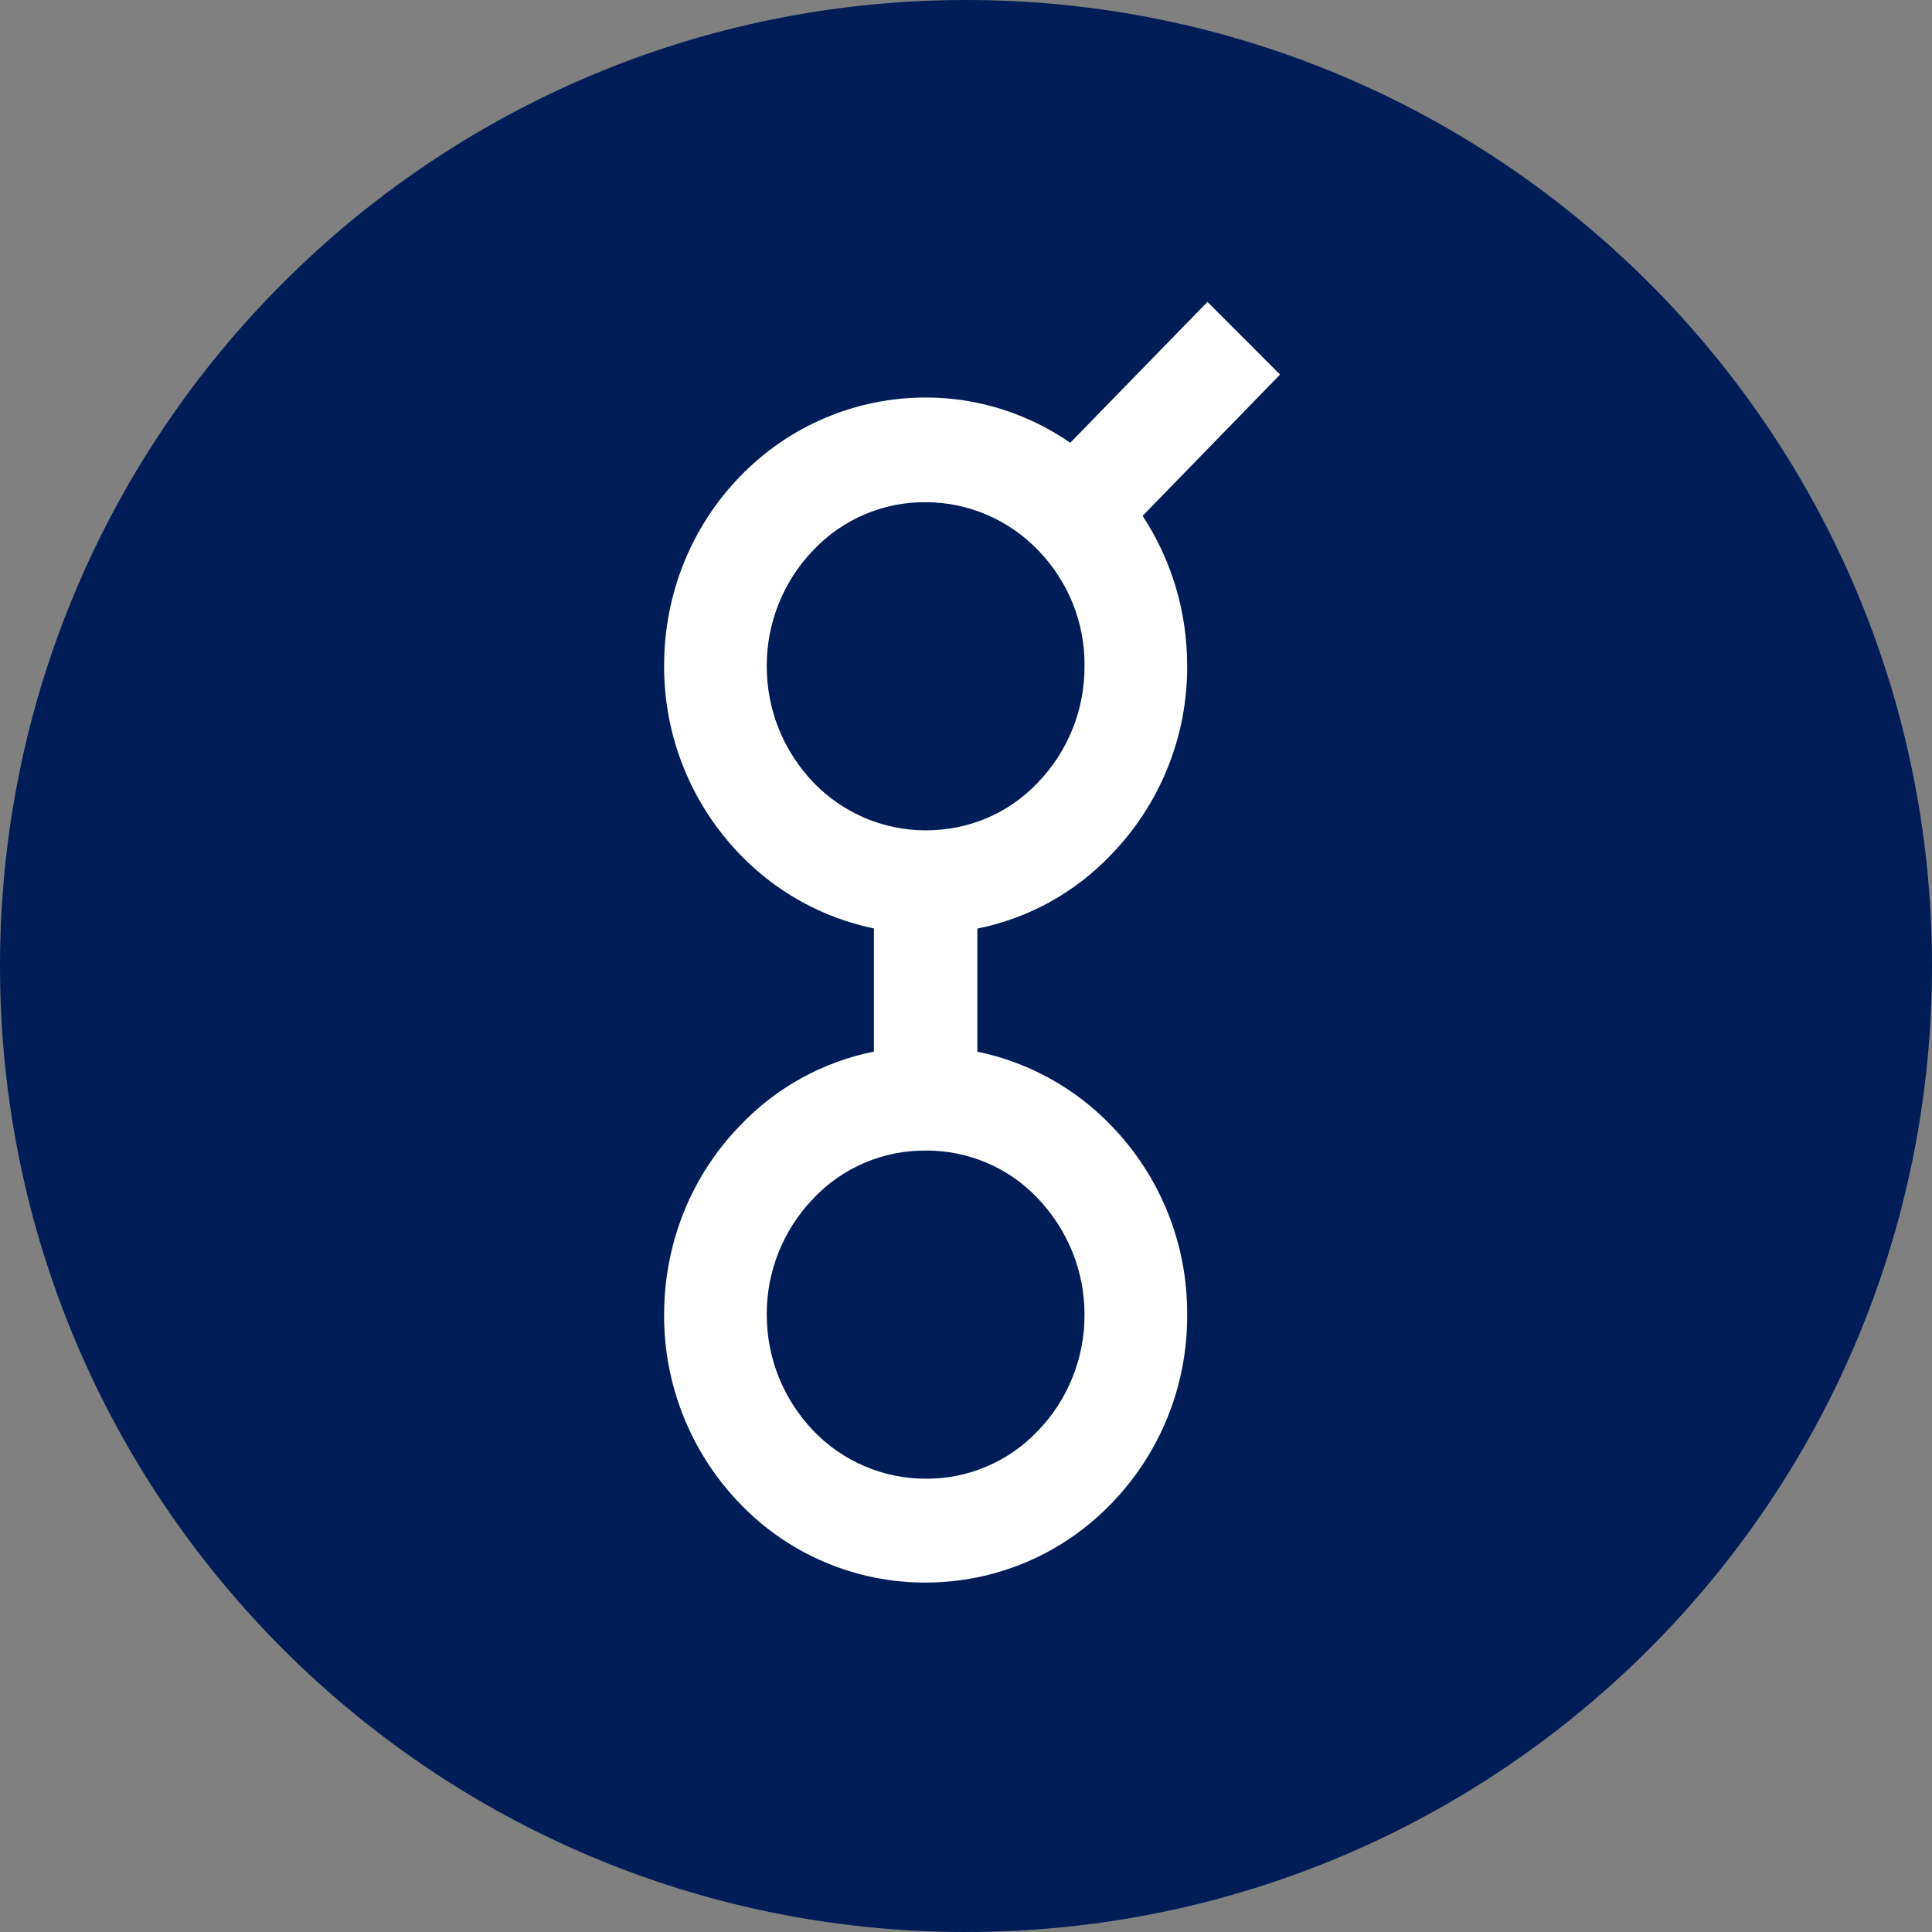 <svg width="32" height="32" viewBox="0 0 32 32" fill="none" xmlns="http://www.w3.org/2000/svg">
<rect x="0" y="0" width="32" height="32" fill="#808080" stroke="none"/>
<path d="M16 32C24.837 32 32 24.837 32 16C32 7.163 24.837 0 16 0C7.163 0 0 7.163 0 16C0 24.837 7.163 32 16 32Z" fill="#001D57"/>
<path d="M19.999 5L21.202 6.204L18.925 8.544C19.405 9.274 19.663 10.135 19.663 11.023C19.671 12.191 19.219 13.316 18.405 14.154C17.811 14.782 17.036 15.21 16.188 15.38V17.419C17.032 17.593 17.803 18.018 18.401 18.639C19.218 19.478 19.671 20.604 19.663 21.775C19.671 22.945 19.218 24.072 18.401 24.91C18.003 25.322 17.526 25.65 16.999 25.874C16.471 26.097 15.904 26.212 15.331 26.212C14.758 26.214 14.19 26.099 13.663 25.875C13.135 25.652 12.658 25.323 12.261 24.91C11.447 24.07 10.994 22.945 11 21.775C11 20.595 11.448 19.476 12.258 18.643C12.853 18.015 13.627 17.587 14.475 17.418V15.378C13.631 15.204 12.86 14.778 12.262 14.158C11.447 13.318 10.994 12.192 11 11.022C11 9.842 11.448 8.723 12.262 7.887C12.66 7.475 13.137 7.147 13.664 6.923C14.192 6.699 14.759 6.584 15.332 6.584C16.192 6.584 17.019 6.846 17.727 7.333L20 5H19.999ZM15.332 19.057C14.985 19.054 14.641 19.123 14.321 19.259C14.002 19.395 13.714 19.595 13.475 19.847C12.975 20.364 12.696 21.056 12.7 21.775C12.7 22.5 12.975 23.177 13.475 23.702C13.716 23.952 14.004 24.15 14.323 24.286C14.642 24.422 14.985 24.492 15.332 24.492C15.679 24.495 16.023 24.426 16.342 24.29C16.662 24.154 16.949 23.954 17.188 23.702C17.688 23.186 17.966 22.494 17.963 21.775C17.963 21.05 17.688 20.373 17.185 19.844C16.947 19.593 16.659 19.393 16.34 19.258C16.021 19.123 15.678 19.054 15.332 19.057ZM17.185 12.967C17.687 12.45 17.966 11.757 17.963 11.036C17.968 10.679 17.901 10.325 17.768 9.994C17.635 9.664 17.438 9.362 17.188 9.108C16.948 8.858 16.659 8.66 16.34 8.524C16.022 8.388 15.679 8.318 15.332 8.318C14.985 8.315 14.641 8.384 14.321 8.52C14.002 8.656 13.714 8.856 13.475 9.108C12.975 9.625 12.696 10.317 12.7 11.036C12.7 11.761 12.975 12.438 13.475 12.963C13.716 13.213 14.004 13.411 14.323 13.547C14.642 13.683 14.985 13.753 15.332 13.753C16.043 13.753 16.699 13.477 17.185 12.967Z" fill="white"/>
</svg>
